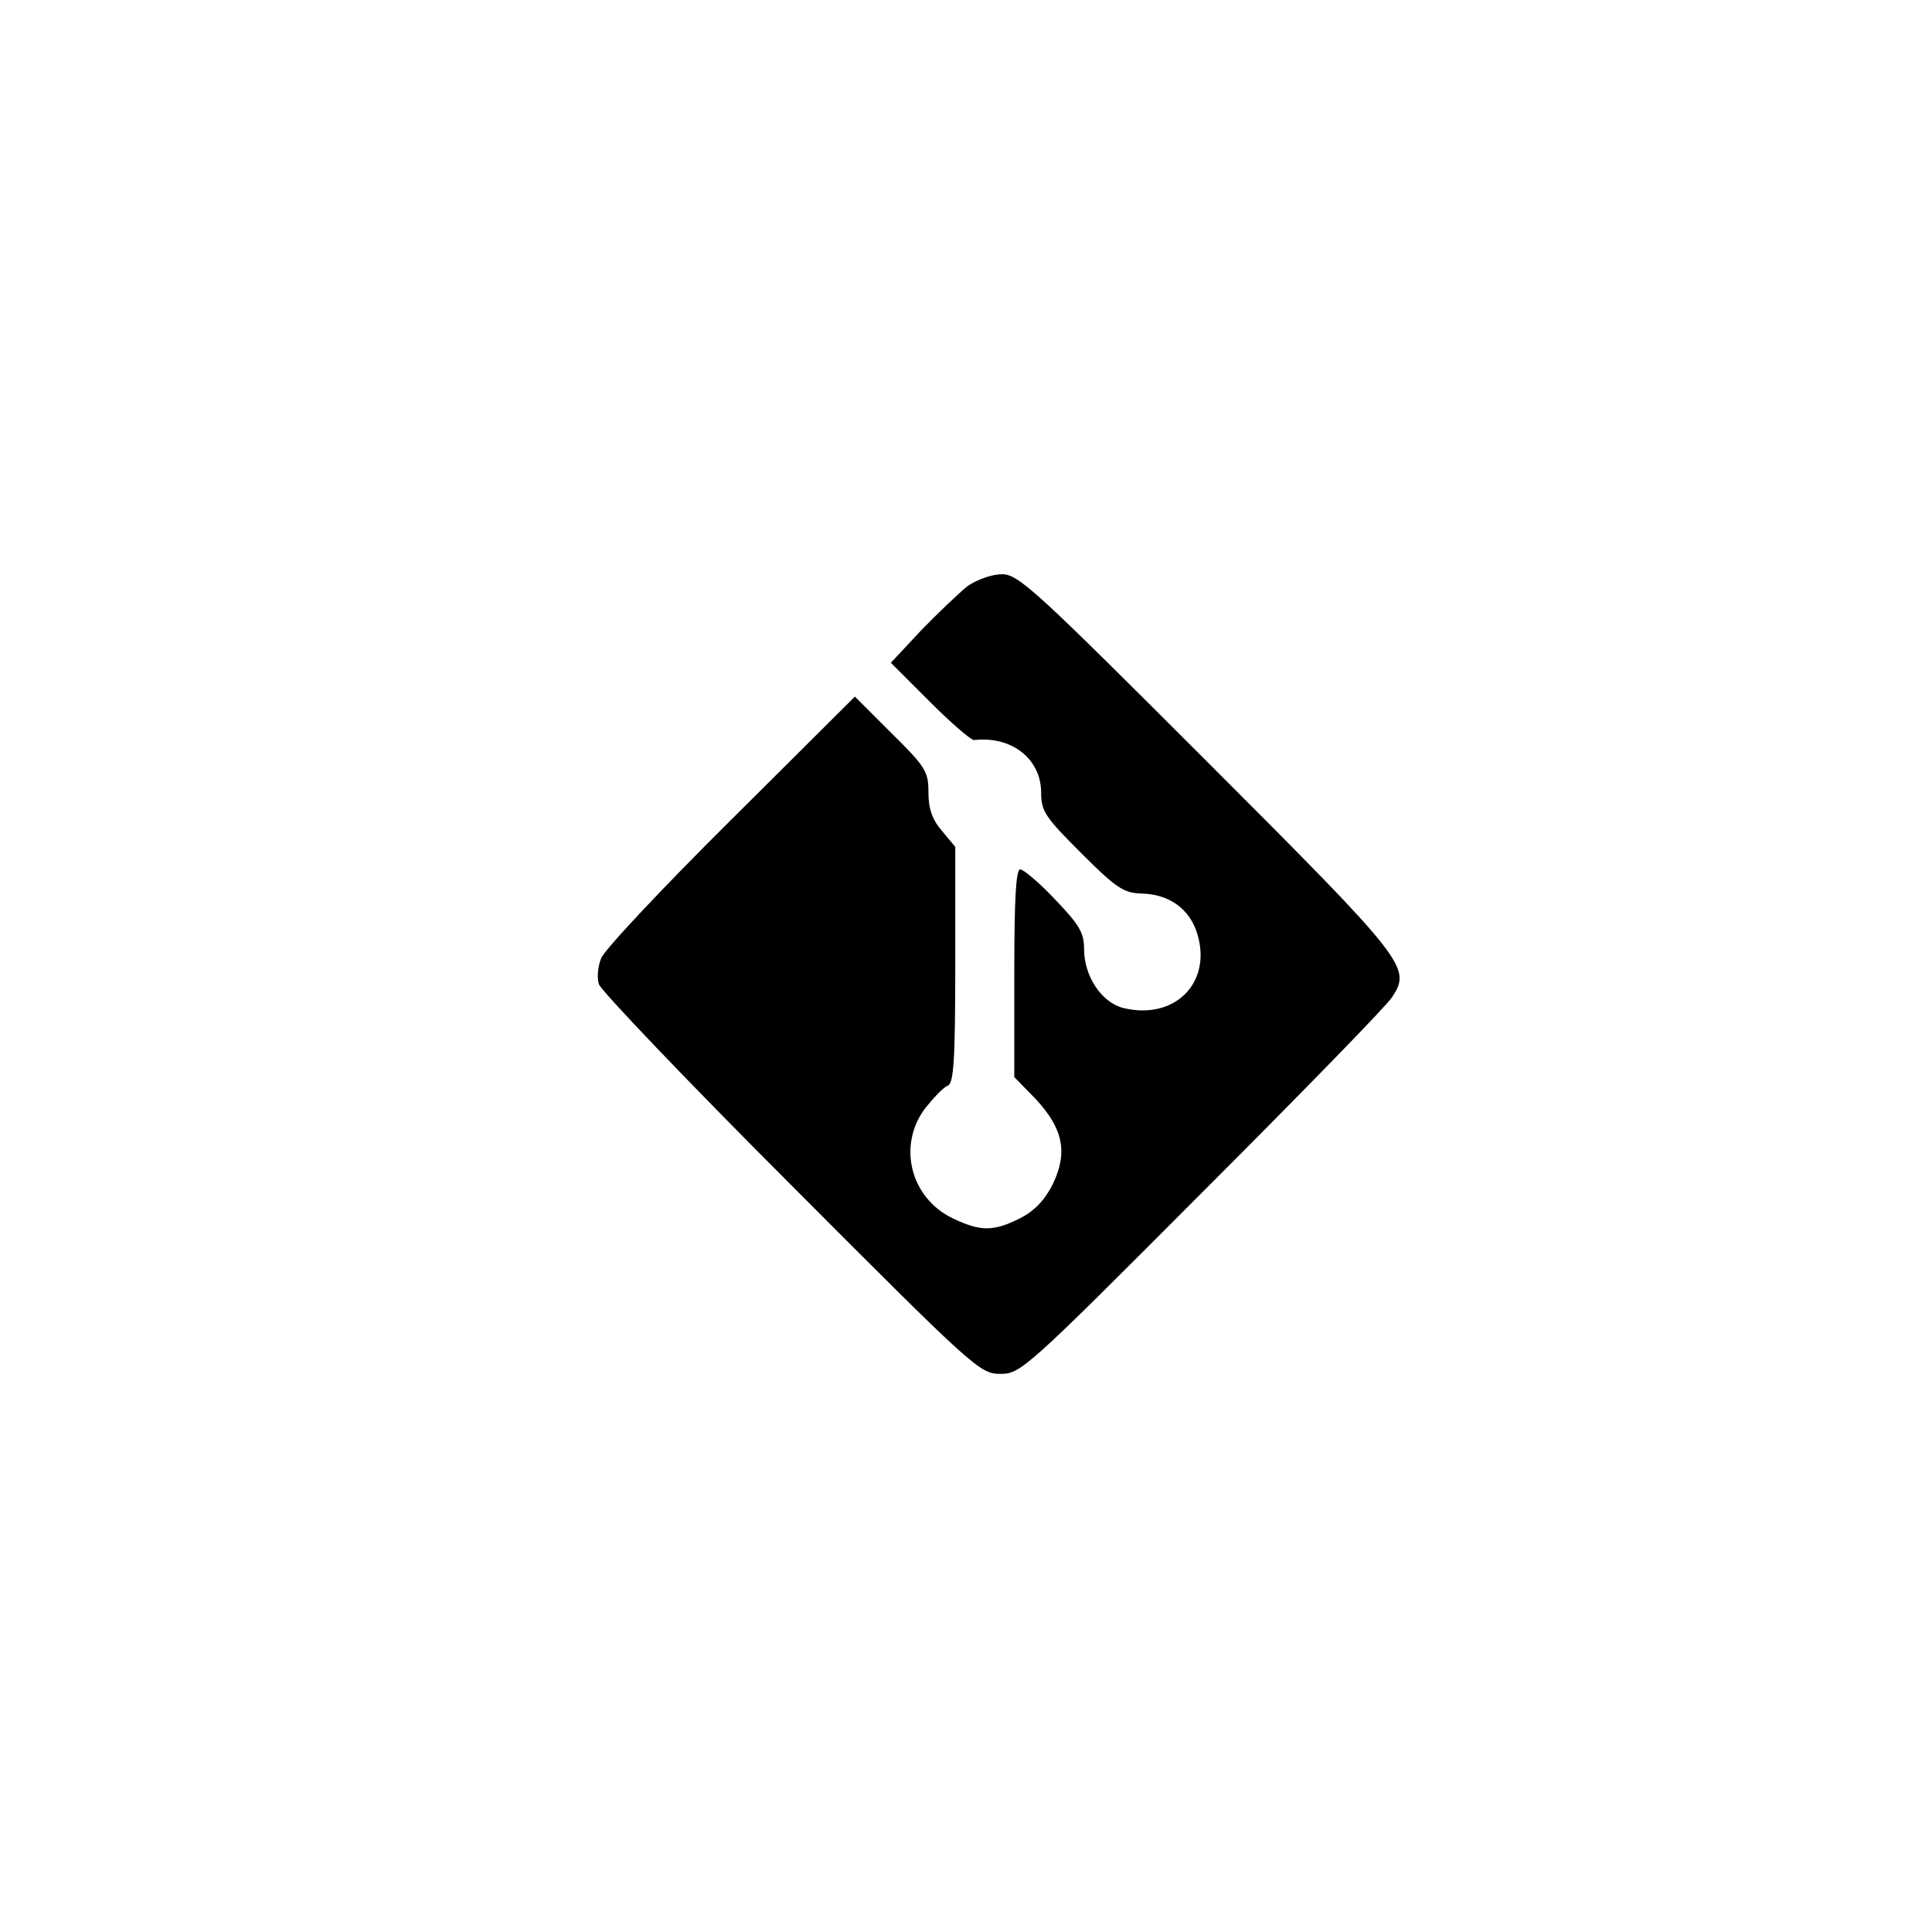 <?xml version="1.0" standalone="no"?>
<!DOCTYPE svg PUBLIC "-//W3C//DTD SVG 20010904//EN"
 "http://www.w3.org/TR/2001/REC-SVG-20010904/DTD/svg10.dtd">
<svg version="1.0" xmlns="http://www.w3.org/2000/svg"
 width="360pt" height="360pt" viewBox="0 0 360 360"
 preserveAspectRatio="xMidYMid meet">

<g transform="translate(0,360) scale(0.1,-0.1)"
fill="#000000" stroke="none">
<path d="M1803 2508 c-16 -13 -55 -50 -87 -83 l-56 -60 72 -72 c40 -40 77 -72
83 -72 70 8 125 -35 125 -98 0 -35 8 -46 75 -113 65 -65 79 -74 112 -75 52 -1
90 -29 104 -75 28 -92 -43 -162 -139 -138 -40 11 -72 59 -72 110 0 30 -9 45
-54 92 -29 31 -59 56 -65 56 -8 0 -11 -56 -11 -193 l0 -194 40 -41 c51 -55 60
-99 32 -158 -15 -30 -34 -50 -61 -64 -50 -25 -74 -25 -126 0 -79 38 -103 136
-51 205 16 20 34 39 42 42 11 4 14 46 14 225 l0 220 -25 30 c-18 21 -25 41
-25 72 0 38 -5 47 -69 110 l-68 68 -232 -231 c-127 -126 -236 -242 -241 -257
-6 -15 -8 -36 -4 -48 3 -11 164 -180 357 -373 343 -344 353 -353 391 -353 38
0 48 9 376 338 185 185 345 349 354 364 36 55 28 66 -345 439 -319 319 -351
349 -382 349 -19 0 -46 -10 -64 -22z"/>
</g>
</svg>
